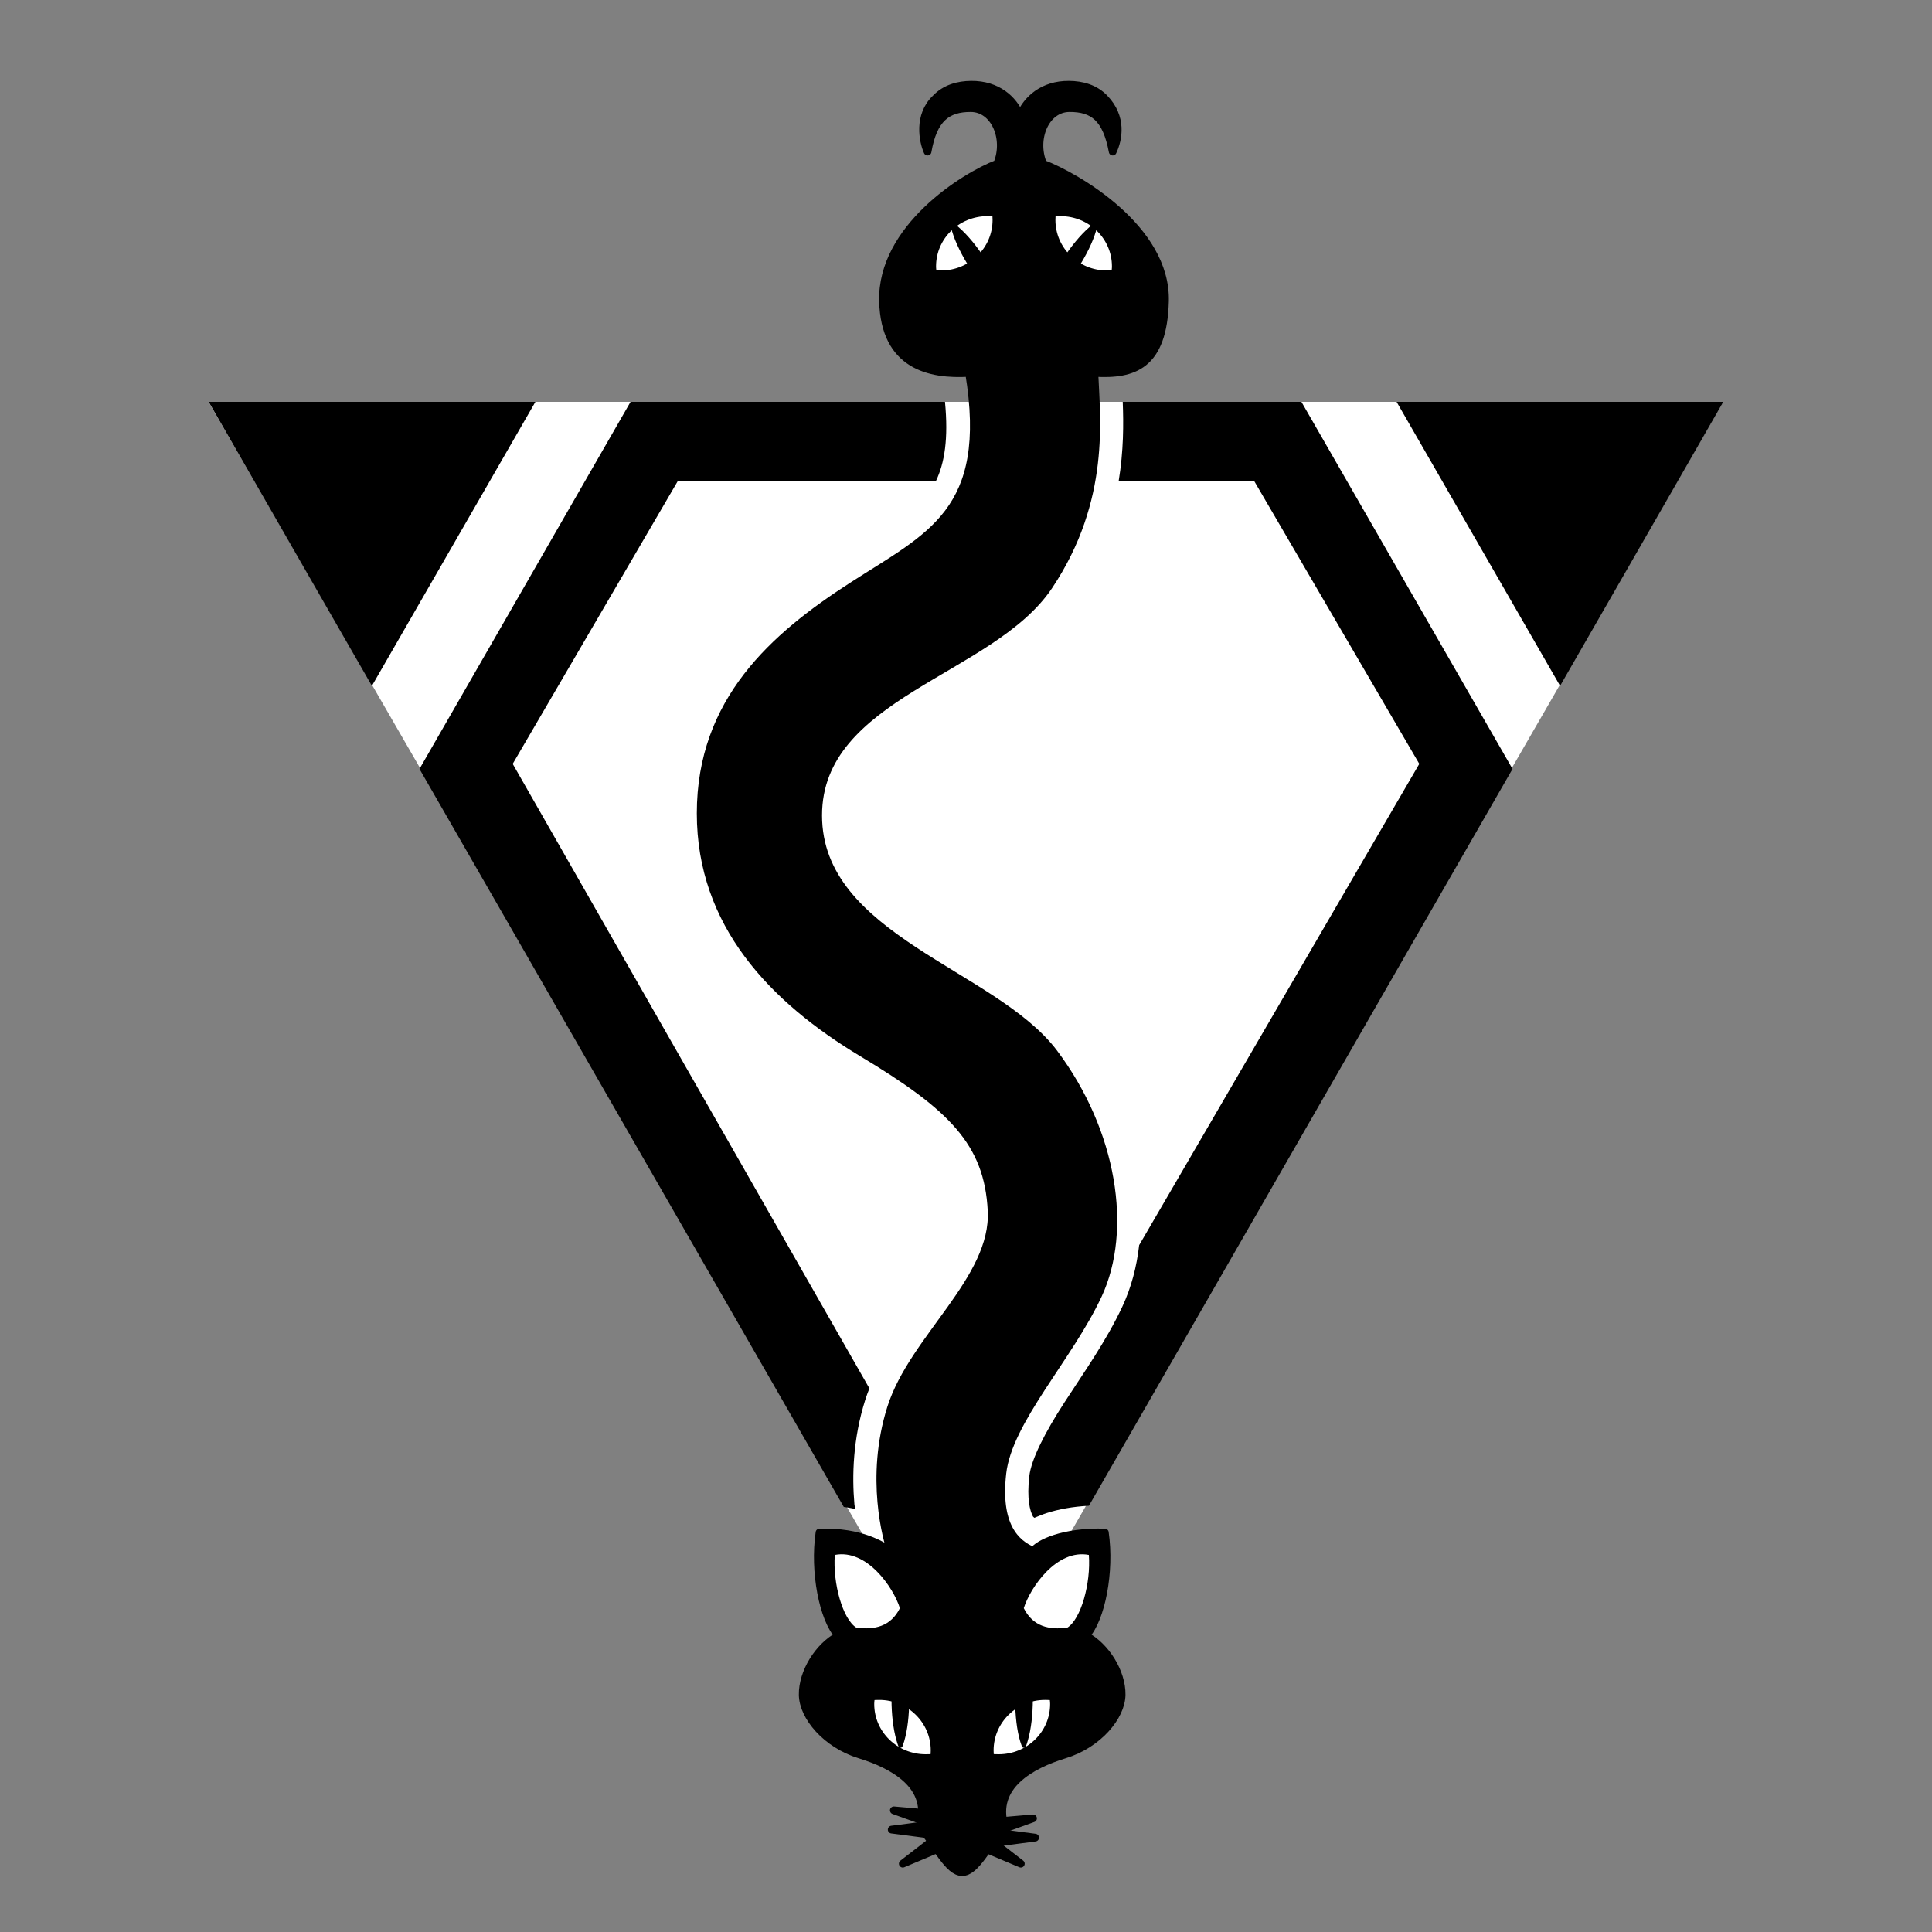 <?xml version="1.0" encoding="UTF-8" standalone="no"?>
<!-- Created with Inkscape (http://www.inkscape.org/) -->
<svg
   xmlns:dc="http://purl.org/dc/elements/1.1/"
   xmlns:cc="http://creativecommons.org/ns#"
   xmlns:rdf="http://www.w3.org/1999/02/22-rdf-syntax-ns#"
   xmlns:svg="http://www.w3.org/2000/svg"
   xmlns="http://www.w3.org/2000/svg"
   xmlns:sodipodi="http://sodipodi.sourceforge.net/DTD/sodipodi-0.dtd"
   xmlns:inkscape="http://www.inkscape.org/namespaces/inkscape"
   width="250"
   height="250"
   id="svg2"
   sodipodi:version="0.32"
   inkscape:version="0.46"
   version="1.0"
   sodipodi:docname="Finn-icon.svg"
   inkscape:output_extension="org.inkscape.output.svg.inkscape">
  <rect width="100%" height="100%" fill="#808080" stroke="none"/>
  <defs
     id="defs4">
    <inkscape:perspective
       sodipodi:type="inkscape:persp3d"
       inkscape:vp_x="0 : 526.18109 : 1"
       inkscape:vp_y="0 : 1000 : 0"
       inkscape:vp_z="744.09448 : 526.18109 : 1"
       inkscape:persp3d-origin="372.04724 : 350.78739 : 1"
       id="perspective10" />
    <inkscape:perspective
       id="perspective3217"
       inkscape:persp3d-origin="372.04724 : 350.78739 : 1"
       inkscape:vp_z="744.09448 : 526.18109 : 1"
       inkscape:vp_y="0 : 1000 : 0"
       inkscape:vp_x="0 : 526.18109 : 1"
       sodipodi:type="inkscape:persp3d" />
    <inkscape:perspective
       id="perspective2470"
       inkscape:persp3d-origin="372.04724 : 350.78739 : 1"
       inkscape:vp_z="744.09448 : 526.18109 : 1"
       inkscape:vp_y="0 : 1000 : 0"
       inkscape:vp_x="0 : 526.18109 : 1"
       sodipodi:type="inkscape:persp3d" />
  </defs>
  <sodipodi:namedview
     id="base"
     pagecolor="#ffffff"
     bordercolor="#666666"
     borderopacity="1.0"
     gridtolerance="10000"
     guidetolerance="10"
     objecttolerance="10"
     inkscape:pageopacity="0.0"
     inkscape:pageshadow="2"
     inkscape:zoom="3.772"
     inkscape:cx="125"
     inkscape:cy="125"
     inkscape:document-units="px"
     inkscape:current-layer="layer1"
     showgrid="false"
     inkscape:window-width="1904"
     inkscape:window-height="1150"
     inkscape:window-x="0"
     inkscape:window-y="14" />
  <g
     inkscape:label="Layer 1"
     inkscape:groupmode="layer"
     id="layer1">
    <g
       id="g3304">
      <path
         sodipodi:nodetypes="cccc"
         id="path2403"
         d="M 26.984,52 L 125.016,221.719 L 222.984,52 L 26.984,52 z"
         style="fill:#ffffff;fill-opacity:1;stroke:none;stroke-width:3;stroke-linecap:round;stroke-linejoin:miter;stroke-miterlimit:4;stroke-dasharray:none;stroke-opacity:1" />
      <path
         sodipodi:nodetypes="cccc"
         id="path3251"
         d="M 27,52 L 48.125,88.75 L 69.281,52 L 27,52 z"
         style="fill:#000000;fill-opacity:1;stroke:none;stroke-width:3;stroke-linecap:round;stroke-linejoin:miter;stroke-miterlimit:4;stroke-dasharray:none;stroke-opacity:1" />
      <path
         sodipodi:nodetypes="ccccsscccccc"
         id="path3306"
         d="M 81.594,52 L 54.281,99.5 L 109.188,195 C 109.696,195.071 110.183,195.154 110.656,195.25 C 110.632,195.022 110.583,194.894 110.562,194.656 C 110.24,190.976 110.359,186.203 111.969,181.125 C 112.129,180.62 112.309,180.142 112.5,179.656 L 66.344,98.844 L 87.688,62.281 L 121.094,62.281 C 122.235,59.912 122.735,56.768 122.281,52 L 81.594,52 z"
         style="fill:#000000;fill-opacity:1;stroke:none;stroke-width:3;stroke-linecap:round;stroke-linejoin:miter;stroke-miterlimit:4;stroke-dasharray:none;stroke-opacity:1" />
      <path
         sodipodi:nodetypes="cccccsssscscccc"
         id="path3256"
         d="M 145.281,52 C 145.393,54.823 145.402,58.339 144.75,62.281 L 162.312,62.281 L 183.656,98.844 L 147.406,161.125 C 147.09,163.918 146.385,166.594 145.25,169.031 C 143.156,173.528 140.182,177.693 137.719,181.5 C 135.256,185.307 133.44,188.804 133.188,191.031 C 132.855,193.96 133.268,195.472 133.656,196.219 C 133.711,196.324 133.789,196.32 133.844,196.406 C 134.364,196.195 134.841,195.982 135.469,195.781 C 136.964,195.302 138.773,194.953 140.906,194.844 L 195.719,99.5 L 168.406,52 L 145.281,52 z"
         style="fill:#000000;fill-opacity:1;stroke:none;stroke-width:3;stroke-linecap:round;stroke-linejoin:miter;stroke-miterlimit:4;stroke-dasharray:none;stroke-opacity:1" />
      <path
         sodipodi:nodetypes="cccc"
         id="path3225"
         d="M 180.719,52 L 201.875,88.75 L 223,52 L 180.719,52 z"
         style="fill:#000000;fill-opacity:1;stroke:none;stroke-width:3;stroke-linecap:round;stroke-linejoin:miter;stroke-miterlimit:4;stroke-dasharray:none;stroke-opacity:1" />
      <path
         sodipodi:nodetypes="ccsscccssssscscsccscsccscscssssscccsscz"
         d="M 124.504,242.25 C 126.298,242.25 127.781,238.834 129.99,236.36 C 128.403,231.077 133.467,228.356 137.761,227.039 C 142.102,225.708 145.097,222.132 145.137,219.309 C 145.178,216.382 143.096,213.057 140.506,211.663 C 142.493,209.488 143.705,203.392 142.964,198.303 C 137.491,198.156 134.36,199.758 133.722,200.689 C 131.399,199.733 128.937,197.391 129.706,190.619 C 130.475,183.84 138.317,175.684 142.104,167.55 C 145.993,159.199 144.093,146.534 136.397,136.267 C 128.607,125.874 105.871,121.421 105.871,105.514 C 105.871,89.873 128.265,86.988 135.723,75.822 C 143.218,64.599 141.832,54.039 141.611,48.25 C 146.692,48.56 150.531,47.323 150.746,38.971 C 150.988,29.56 139.274,22.824 134.967,21.188 C 133.635,17.945 135.296,14.005 138.375,13.987 C 141.454,13.97 143.166,15.273 143.982,19.618 C 144.752,17.983 145.273,15.168 142.933,12.732 C 141.693,11.428 140.012,10.976 138.328,10.965 C 134.958,10.941 132.896,12.854 132.004,14.932 C 131.113,12.854 129.051,10.941 125.681,10.965 C 123.997,10.976 122.316,11.428 121.076,12.732 C 118.744,14.951 119.427,18.282 120.027,19.618 C 120.765,15.346 122.555,13.97 125.634,13.987 C 128.713,14.005 130.374,17.945 129.042,21.188 C 124.735,22.824 114.021,29.56 114.263,38.971 C 114.478,47.323 120.316,48.56 125.398,48.25 C 128.358,66.234 120.289,69.371 110.286,75.822 C 100.165,82.349 90.668,90.668 90.668,105.249 C 90.668,119.565 99.991,129.286 111.612,136.267 C 123.117,143.179 127.872,147.8 128.314,156.681 C 128.756,165.562 118.157,173.172 115.303,182.176 C 112.435,191.226 114.821,199.407 115.287,200.689 C 114.147,200.021 111.518,198.156 106.045,198.303 C 105.304,203.392 106.516,209.488 108.503,211.663 C 105.913,213.057 103.83,216.382 103.872,219.309 C 103.912,222.132 106.907,225.708 111.248,227.039 C 115.541,228.356 120.606,231.077 119.018,236.36 C 121.228,238.834 122.711,242.25 124.504,242.25 z"
         style="fill:#000000;fill-rule:evenodd;stroke:#000000;stroke-width:1px;stroke-linecap:round;stroke-linejoin:round;stroke-opacity:1"
         id="path3263" />
      <path
         sodipodi:nodetypes="cccc"
         id="path3268"
         d="M 108.023,201.208 C 107.752,204.888 109.046,209.53 110.82,210.623 C 113.177,210.924 115.263,210.473 116.446,208.096 C 115.593,205.379 112.154,200.406 108.023,201.208 z"
         style="fill:#ffffff;fill-opacity:1;fill-rule:evenodd;stroke:none;stroke-width:1px;stroke-linecap:butt;stroke-linejoin:round;stroke-opacity:1" />
      <path
         style="fill:#ffffff;fill-opacity:1;fill-rule:evenodd;stroke:none;stroke-width:1px;stroke-linecap:butt;stroke-linejoin:round;stroke-opacity:1"
         d="M 140.898,201.208 C 141.169,204.888 139.876,209.53 138.101,210.623 C 135.744,210.924 133.659,210.473 132.476,208.097 C 133.328,205.379 136.767,200.406 140.898,201.208 z"
         id="path3270"
         sodipodi:nodetypes="cccc" />
      <path
         id="path2389"
         d="M 113.781,219.469 C 113.417,219.469 113.068,219.48 112.719,219.531 C 112.675,219.846 112.625,220.173 112.625,220.5 C 112.625,224.379 115.836,227.5 119.781,227.5 C 120.15,227.5 120.521,227.491 120.875,227.438 C 120.917,227.13 120.938,226.819 120.938,226.5 C 120.938,222.621 117.727,219.469 113.781,219.469 z"
         style="fill:#ffffff;fill-opacity:1;stroke:#000000;stroke-width:1;stroke-linecap:round;stroke-linejoin:round;stroke-miterlimit:4;stroke-dasharray:none;stroke-opacity:1" />
      <path
         style="fill:#ffffff;fill-opacity:1;stroke:#000000;stroke-width:1;stroke-linecap:round;stroke-linejoin:round;stroke-miterlimit:4;stroke-dasharray:none;stroke-opacity:1"
         d="M 135.227,219.469 C 135.591,219.469 135.941,219.48 136.29,219.531 C 136.334,219.846 136.384,220.173 136.384,220.5 C 136.384,224.379 133.173,227.5 129.227,227.5 C 128.858,227.5 128.488,227.491 128.134,227.438 C 128.092,227.13 128.071,226.819 128.071,226.5 C 128.071,222.621 131.282,219.469 135.227,219.469 z"
         id="path3166" />
      <path
         style="fill:#ffffff;fill-opacity:1;stroke:#000000;stroke-width:1;stroke-linecap:round;stroke-linejoin:round;stroke-miterlimit:4;stroke-dasharray:none;stroke-opacity:1"
         d="M 121.781,35.5 C 121.417,35.5 121.068,35.489 120.719,35.438 C 120.675,35.123 120.625,34.795 120.625,34.469 C 120.625,30.59 123.836,27.469 127.781,27.469 C 128.15,27.469 128.521,27.478 128.875,27.531 C 128.917,27.839 128.938,28.15 128.938,28.469 C 128.938,32.348 125.727,35.5 121.781,35.5 z"
         id="path3168" />
      <path
         id="path3170"
         d="M 143.227,35.5 C 143.591,35.5 143.941,35.489 144.29,35.438 C 144.334,35.123 144.384,34.795 144.384,34.469 C 144.384,30.59 141.173,27.469 137.227,27.469 C 136.858,27.469 136.488,27.478 136.134,27.531 C 136.092,27.839 136.071,28.15 136.071,28.469 C 136.071,32.348 139.282,35.5 143.227,35.5 z"
         style="fill:#ffffff;fill-opacity:1;stroke:#000000;stroke-width:1;stroke-linecap:round;stroke-linejoin:round;stroke-miterlimit:4;stroke-dasharray:none;stroke-opacity:1" />
      <path
         sodipodi:nodetypes="cccc"
         id="path3188"
         d="M 115.386,236.75 L 122.604,237.692 L 122.604,235.809 L 115.386,236.75 z"
         style="fill:#000000;fill-rule:evenodd;stroke:#000000;stroke-width:1px;stroke-linecap:round;stroke-linejoin:round;stroke-opacity:1" />
      <path
         style="fill:#000000;fill-rule:evenodd;stroke:#000000;stroke-width:1px;stroke-linecap:round;stroke-linejoin:round;stroke-opacity:1"
         d="M 115.661,234.257 L 122.509,236.724 L 122.913,234.885 L 115.661,234.257 z"
         id="path3190"
         sodipodi:nodetypes="cccc" />
      <path
         sodipodi:nodetypes="cccc"
         id="path3192"
         d="M 116.821,241.161 L 123.53,238.335 L 122.58,236.709 L 116.821,241.161 z"
         style="fill:#000000;fill-rule:evenodd;stroke:#000000;stroke-width:1px;stroke-linecap:round;stroke-linejoin:round;stroke-opacity:1" />
      <path
         style="fill:#000000;fill-rule:evenodd;stroke:#000000;stroke-width:1px;stroke-linecap:round;stroke-linejoin:round;stroke-opacity:1"
         d="M 133.947,237.787 L 126.729,238.729 L 126.729,236.846 L 133.947,237.787 z"
         id="path3194"
         sodipodi:nodetypes="cccc" />
      <path
         sodipodi:nodetypes="cccc"
         id="path3196"
         d="M 133.672,235.294 L 126.823,237.761 L 126.42,235.922 L 133.672,235.294 z"
         style="fill:#000000;fill-rule:evenodd;stroke:#000000;stroke-width:1px;stroke-linecap:round;stroke-linejoin:round;stroke-opacity:1" />
      <path
         style="fill:#000000;fill-rule:evenodd;stroke:#000000;stroke-width:1px;stroke-linecap:round;stroke-linejoin:round;stroke-opacity:1"
         d="M 132.094,241.161 L 125.386,238.335 L 126.335,236.709 L 132.094,241.161 z"
         id="path3198"
         sodipodi:nodetypes="cccc" />
      <path
         style="fill:#000000;fill-opacity:1;stroke:#000000;stroke-width:0.561;stroke-linecap:round;stroke-linejoin:round;stroke-miterlimit:4;stroke-dasharray:none;stroke-opacity:1"
         d="M 123.902,29.643 C 123.692,29.46 123.493,29.292 123.303,29.154 C 123.346,29.363 123.387,29.578 123.458,29.818 C 124.292,32.666 126.814,36.573 129.089,38.558 C 129.301,38.744 129.513,38.923 129.705,39.063 C 129.663,38.858 129.608,38.64 129.54,38.406 C 128.705,35.558 126.176,31.628 123.902,29.643 z"
         id="path3186" />
      <path
         id="path3272"
         d="M 141.107,29.643 C 141.316,29.46 141.515,29.292 141.705,29.154 C 141.663,29.363 141.621,29.578 141.551,29.818 C 140.716,32.666 138.194,36.573 135.92,38.558 C 135.707,38.744 135.496,38.923 135.303,39.063 C 135.345,38.858 135.4,38.64 135.469,38.406 C 136.304,35.558 138.832,31.628 141.107,29.643 z"
         style="fill:#000000;fill-opacity:1;stroke:#000000;stroke-width:0.561;stroke-linecap:round;stroke-linejoin:round;stroke-miterlimit:4;stroke-dasharray:none;stroke-opacity:1" />
      <path
         id="path3286"
         d="M 116.74,214.82 C 116.663,214.552 116.587,214.304 116.501,214.085 C 116.424,214.284 116.342,214.487 116.272,214.727 C 115.431,217.573 115.435,222.223 116.272,225.124 C 116.35,225.395 116.431,225.66 116.517,225.882 C 116.593,225.687 116.664,225.474 116.734,225.24 C 117.574,222.394 117.577,217.72 116.74,214.82 z"
         style="fill:#000000;fill-opacity:1;stroke:#000000;stroke-width:0.561;stroke-linecap:round;stroke-linejoin:round;stroke-miterlimit:4;stroke-dasharray:none;stroke-opacity:1" />
      <path
         style="fill:#000000;fill-opacity:1;stroke:#000000;stroke-width:0.561;stroke-linecap:round;stroke-linejoin:round;stroke-miterlimit:4;stroke-dasharray:none;stroke-opacity:1"
         d="M 132.268,214.82 C 132.346,214.552 132.422,214.304 132.507,214.085 C 132.585,214.284 132.666,214.487 132.737,214.727 C 133.578,217.573 133.573,222.223 132.737,225.124 C 132.659,225.395 132.578,225.66 132.491,225.882 C 132.416,225.687 132.344,225.474 132.275,225.24 C 131.434,222.394 131.432,217.72 132.268,214.82 z"
         id="path3290" />
    </g>
  </g>
</svg>

